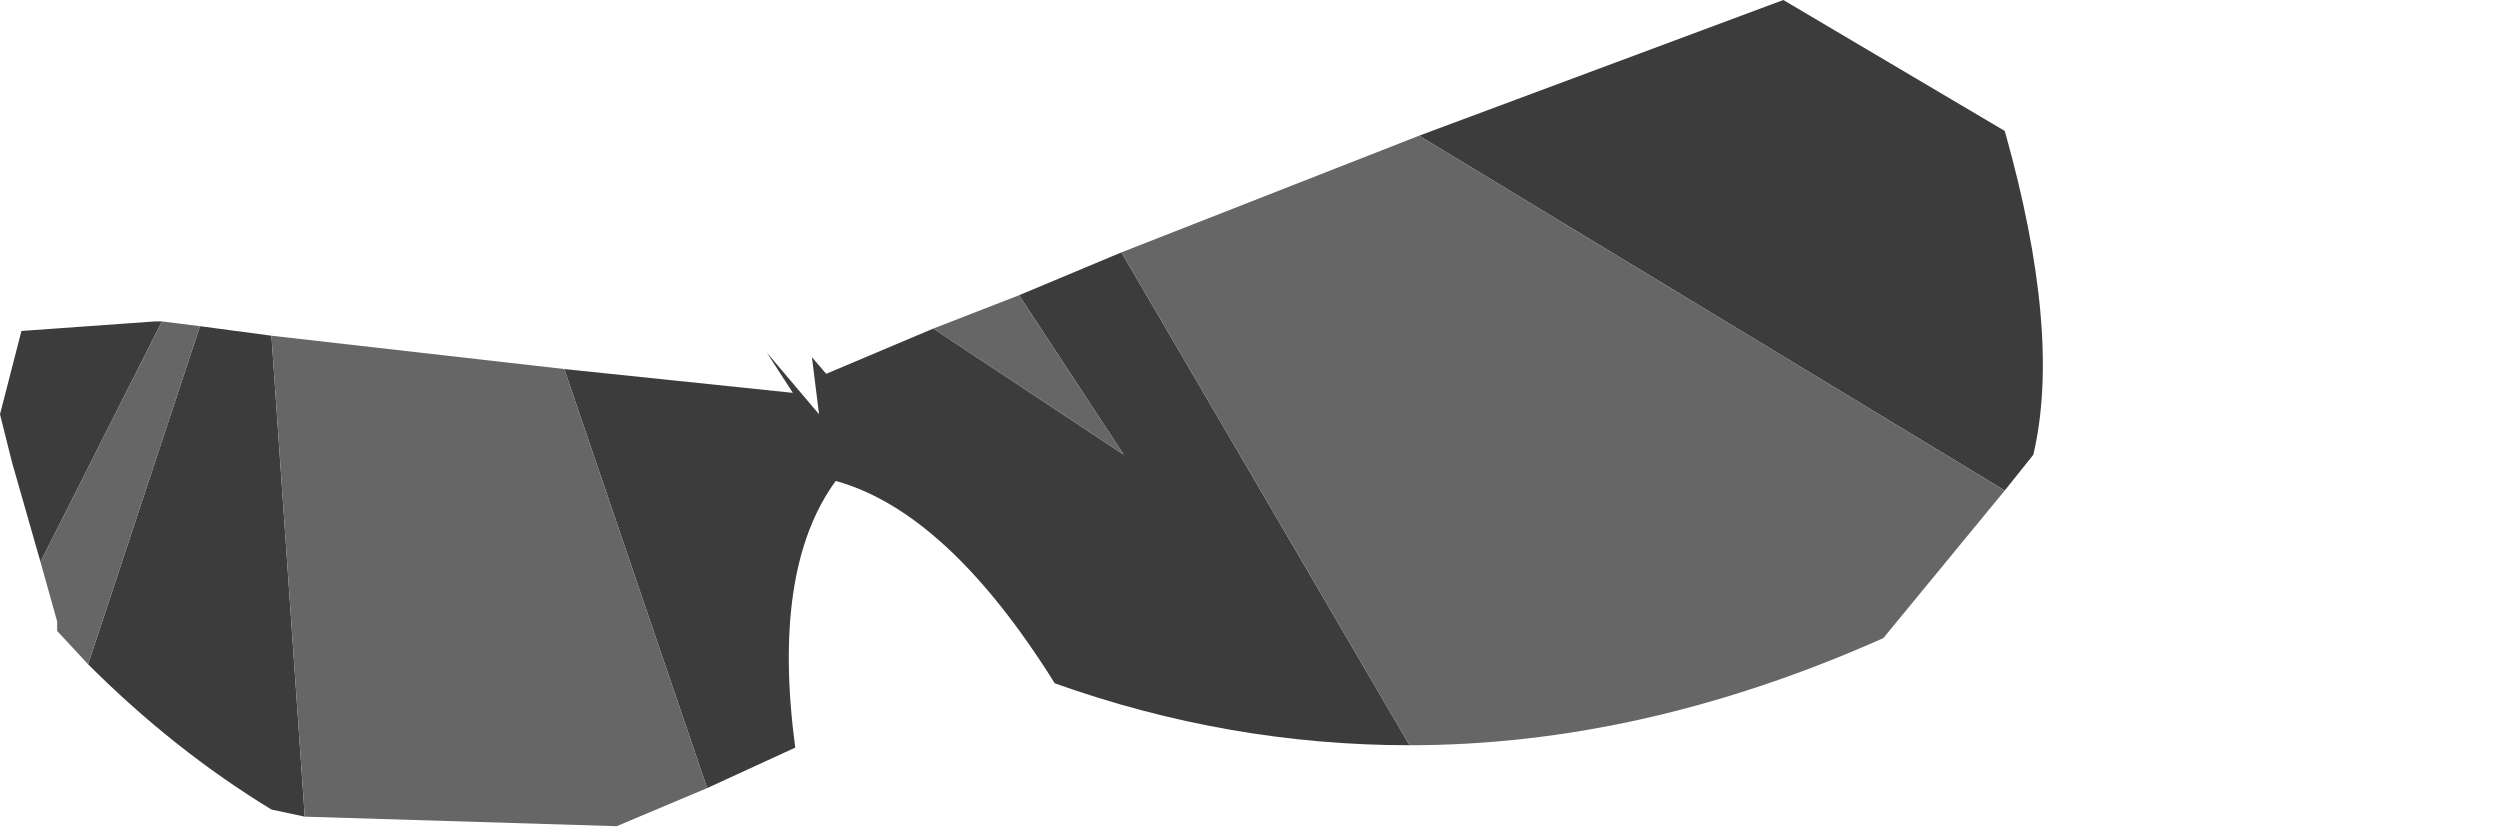 <?xml version="1.0" encoding="UTF-8" standalone="no"?>
<svg xmlns:xlink="http://www.w3.org/1999/xlink" height="17.55px" width="52.5px" xmlns="http://www.w3.org/2000/svg">
  <g transform="matrix(1.0, 0.0, 0.0, 1.0, 21.5, 8.75)">
    <use height="17.5" transform="matrix(1.0, 0.0, 0.0, 1.0, -21.5, -8.75)" width="42.9" xlink:href="#shape0"/>
  </g>
  <defs>
    <g id="shape0" transform="matrix(1.0, 0.0, 0.0, 1.0, 21.5, 8.75)">
      <path d="M8.3 -5.9 L15.95 -8.75 20.6 -6.0 Q21.8 -1.75 21.2 0.8 L20.6 1.55 8.3 -5.9 M8.1 6.9 Q4.3 6.9 0.65 5.6 -1.6 2.0 -3.95 1.35 -5.3 3.2 -4.8 6.95 L-6.65 7.8 -9.65 -1.0 -4.85 -0.5 -5.4 -1.35 -4.3 -0.05 -4.45 -1.25 -4.15 -0.9 -1.9 -1.85 2.1 0.8 -0.1 -2.55 2.05 -3.45 8.1 6.9 M-15.1 8.4 L-15.8 8.25 Q-17.85 7.0 -19.65 5.2 L-17.3 -1.9 -15.8 -1.7 -15.1 8.4 M-20.65 3.05 L-21.25 0.95 -21.5 -0.05 -21.05 -1.8 -18.25 -2.0 -18.1 -2.0 -20.65 3.05" fill="#3c3c3c" fill-rule="evenodd" stroke="none"/>
      <path d="M2.05 -3.45 L8.3 -5.9 20.6 1.55 18.05 4.65 Q13.0 6.9 8.1 6.9 L2.05 -3.45 M-6.65 7.8 L-8.55 8.6 -15.1 8.4 -15.8 -1.7 -9.65 -1.0 -6.65 7.8 M-19.65 5.2 L-20.3 4.5 -20.3 4.3 -20.65 3.05 -18.1 -2.0 -17.3 -1.9 -19.65 5.2 M-1.9 -1.85 L-0.1 -2.55 2.1 0.8 -1.9 -1.85" fill="#666666" fill-rule="evenodd" stroke="none"/>
    </g>
  </defs>
</svg>
